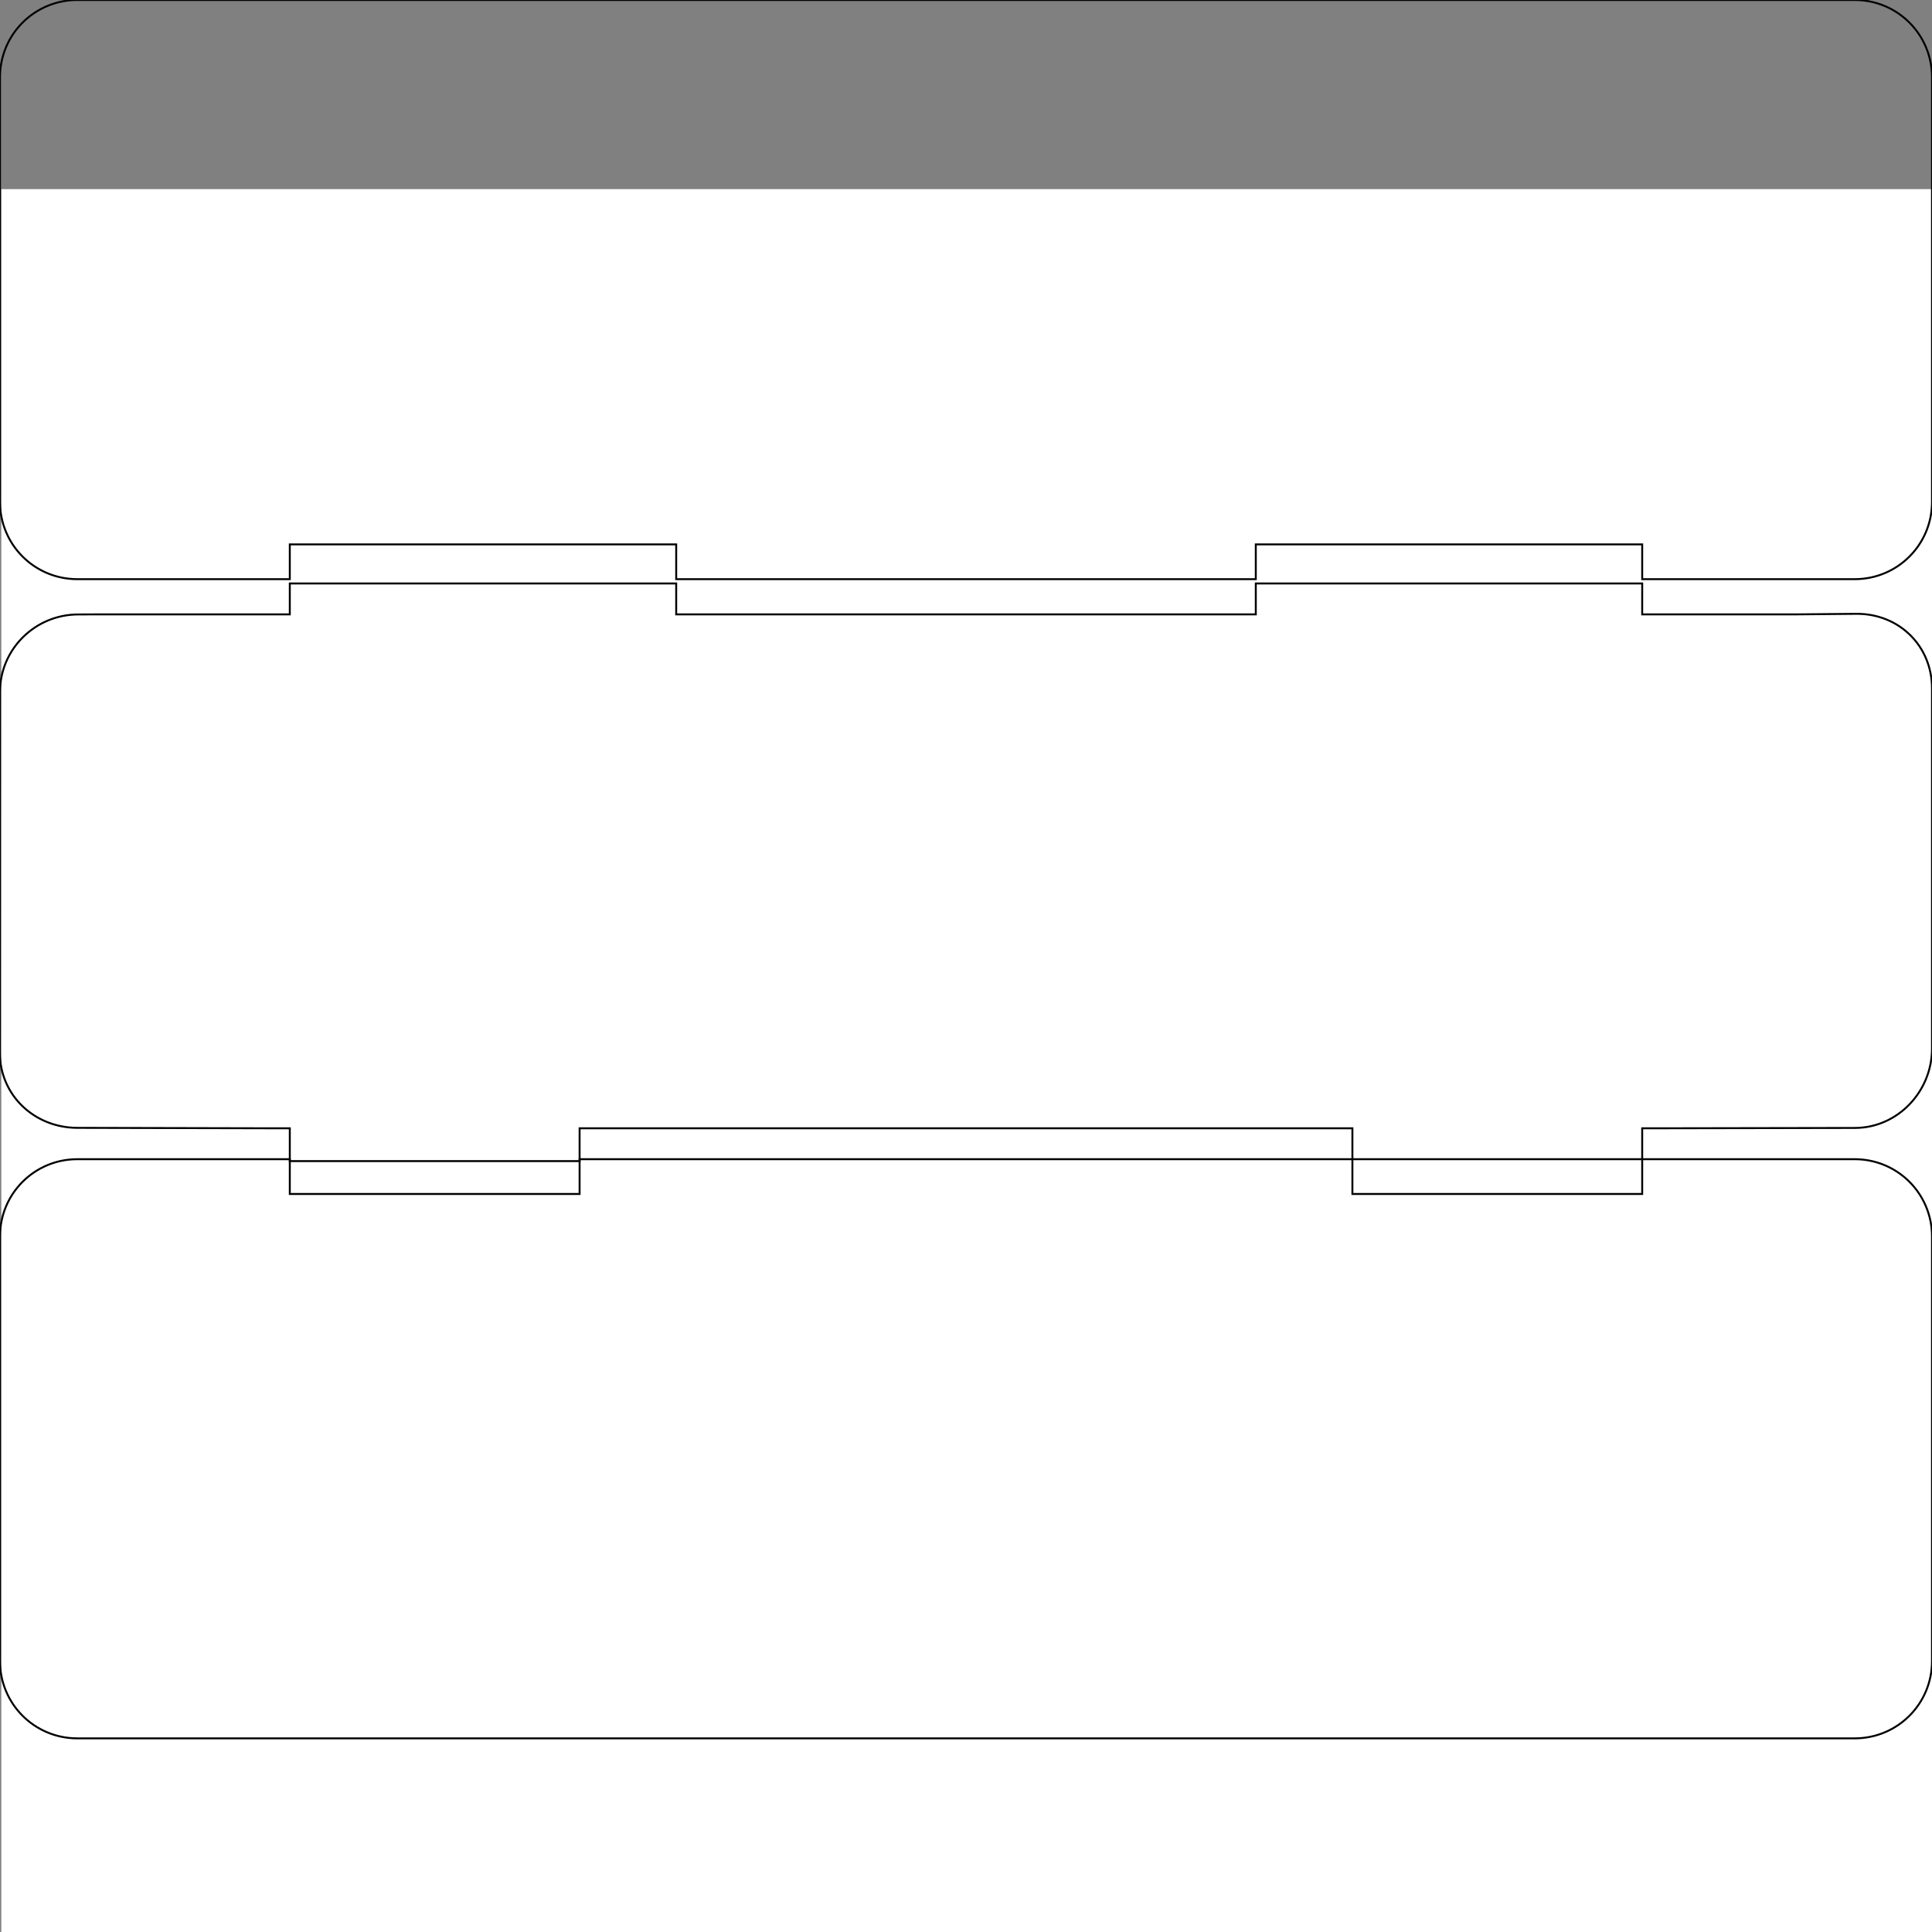 <?xml version="1.0" encoding="UTF-8" standalone="no"?>
<!-- Created with Inkscape (http://www.inkscape.org/) -->

<svg
   xmlns:dc="http://purl.org/dc/elements/1.1/"
   xmlns:cc="http://creativecommons.org/ns#"
   xmlns:rdf="http://www.w3.org/1999/02/22-rdf-syntax-ns#"
   xmlns:svg="http://www.w3.org/2000/svg"
   xmlns="http://www.w3.org/2000/svg"
   xmlns:sodipodi="http://sodipodi.sourceforge.net/DTD/sodipodi-0.dtd"
   xmlns:inkscape="http://www.inkscape.org/namespaces/inkscape"
   width="100.0mm"
   height="100.0mm"
   viewBox="0 0 100.0 100.0"
   version="1.1"
   id="svg8"
   inkscape:version="0.92.4 (5da689c313, 2019-01-14)"
   sodipodi:docname="shapes.svg">
  <rect x="0" y="0" width="100.0" height="100.0" fill="#808080" stroke="none"/>
  <defs
     id="defs2" />
  <sodipodi:namedview
     id="base"
     pagecolor="#ffffff"
     bordercolor="#666666"
     borderopacity="1.0"
     inkscape:pageopacity="0.0"
     inkscape:pageshadow="2"
     inkscape:zoom="2.8"
     inkscape:cx="327.62721"
     inkscape:cy="228.06233"
     inkscape:document-units="mm"
     inkscape:current-layer="g822"
     showgrid="true"
     inkscape:window-width="1920"
     inkscape:window-height="1019"
     inkscape:window-x="0"
     inkscape:window-y="27"
     inkscape:window-maximized="1"
     borderlayer="true"
     showguides="true"
     inkscape:guide-bbox="true">
    <inkscape:grid
       spacingx="2.54"
       spacingy="2.54"
       empspacing="1"
       type="xygrid"
       units="mm"
       id="grid816"
       enabled="false" />
    <inkscape:grid
       id="grid854"
       units="mm"
       type="xygrid"
       empspacing="1"
       spacingy="2.54"
       spacingx="2.54"
       enabled="false" />
    <inkscape:grid
       type="xygrid"
       id="grid871"
       spacingy="1"
       spacingx="1"
       color="#b83f1a"
       opacity="0.125"
       empcolor="#d93fff"
       empopacity="0.251"
       enabled="true"
       dotted="false" />
    <sodipodi:guide
       position="10,300"
       orientation="0,1"
       id="guide897"
       inkscape:locked="false"
       inkscape:label=""
       inkscape:color="rgb(0,0,255)" />
    <sodipodi:guide
       position="0,61.8"
       orientation="0,1"
       id="guide899"
       inkscape:locked="false"
       inkscape:label=""
       inkscape:color="rgb(0,0,255)" />
    <sodipodi:guide
       position="85,70"
       orientation="0,1"
       inkscape:locked="false"
       id="guide1016" />
    <sodipodi:guide
       position="11,71.8"
       orientation="0,1"
       id="guide1938"
       inkscape:locked="false"
       inkscape:label=""
       inkscape:color="rgb(0,0,255)" />
    <sodipodi:guide
       position="25,68.2"
       orientation="0,1"
       id="guide1940"
       inkscape:locked="false"
       inkscape:label=""
       inkscape:color="rgb(0,0,255)" />
    <sodipodi:guide
       position="36,69.8"
       orientation="0,1"
       id="guide1970"
       inkscape:locked="false"
       inkscape:label=""
       inkscape:color="rgb(0,0,255)" />
    <sodipodi:guide
       position="44,40"
       orientation="0,1"
       id="guide1987"
       inkscape:locked="false" />
    <sodipodi:guide
       position="50,41.6"
       orientation="0,1"
       id="guide1989"
       inkscape:locked="false"
       inkscape:label=""
       inkscape:color="rgb(0,0,255)" />
    <sodipodi:guide
       position="65,38.2"
       orientation="0,1"
       id="guide1991"
       inkscape:locked="false"
       inkscape:label=""
       inkscape:color="rgb(0,0,255)" />
    <sodipodi:guide
       position="103,64"
       orientation="0,1"
       id="guide2002"
       inkscape:locked="false" />
  </sodipodi:namedview>
  <g
     id="g822"
     inkscape:groupmode="layer"
     inkscape:label="[fixed] BG"
     style="display:inline">
    <rect
       id="rect820"
       style="fill:#ffffff;fill-opacity:1;stroke:none"
       height="100"
       width="100"
       y="9.789"
       x="0.067" />
    <path
       style="display:inline;fill:none;fill-opacity:1;stroke:#000000;stroke-width:0.1;stroke-miterlimit:4;stroke-dasharray:none;stroke-opacity:1"
       d="M 4,2.2914429e-6 H 96 C 98.216,2.2914429e-6 100,1.784 100,4 V 25.977 c 0,2.216 -1.784,4 -4,4 h -10.005 -0.995 v 0 -0.9 -0.9 H 84.011 66.004 65 v 0.9 0.9 H 35 v -0.9 -0.9 h -1 -17.995 -1.005 v 0.9 0.9 H 14.003 4 C 1.784,29.977 -8.500017e-7,28.193 -8.500017e-7,25.977 V 4 C -8.500017e-7,1.784 1.784,2.2914429e-6 4,2.2914429e-6 Z"
       id="rect875-0"
       inkscape:connector-curvature="0"
       sodipodi:nodetypes="ssssscccccccccccccccccccssss" />
    <path
       style="display:inline;fill:none;fill-opacity:1;stroke:#000000;stroke-width:0.1;stroke-miterlimit:4;stroke-dasharray:none;stroke-opacity:1"
       d="M 4.033,31.804 5,31.8 l 4,1e-6 H 15 V 30.2 h 20 v 1.6 H 65 V 30.2 h 20 v 1.6 h 5 3 L 96.067,31.771 C 98.283,31.749 100,33.421 100,35.637 v 18.639 c 0,2.216 -1.772,4.102 -3.988,4.106 L 86,58.4 h -1 c 0,0 0,1.026 0,1.6 h -1 -1 l -12,10e-7 -1,-10e-7 V 59.299 58.4 H 30 v 1.699 h -1 -5 -8 -1 v -0.8 V 58.4 H 14 L 4,58.377 c -2.216,-0.005 -4.009,-1.684 -4.008,-3.9 L 2.06e-6,35.817 C 9.9393366e-4,33.601 1.817,31.813 4.033,31.804 Z"
       id="rect875-0-9"
       inkscape:connector-curvature="0"
       sodipodi:nodetypes="sccccccccccccssssccccccccccccccccccssss" />
    <path
       style="display:inline;fill:none;fill-opacity:1;stroke:#000000;stroke-width:0.1;stroke-miterlimit:4;stroke-dasharray:none;stroke-opacity:1"
       d="M 96,89.977 H 4 C 1.784,89.977 1.9691091e-6,88.193 1.9691091e-6,85.977 V 64 C 1.9691091e-6,61.784 1.784,60 4,60 H 14.005 15 v 0 0.9 0.9 h 0.989 L 28.996,61.8 H 30 V 60.9 60 L 70,60 v 0.9 0.9 h 1 l 12.995,0 H 85 V 60.9 60 h 0.997 10.003 C 98.216,60 100,61.784 100,64 v 21.977 c 0,2.216 -1.784,4 -4,4 z"
       id="rect875-0-3"
       inkscape:connector-curvature="0"
       sodipodi:nodetypes="ssssscccccccccccccccccccssss" />
  </g>
  <g
     id="g824"
     inkscape:groupmode="layer"
     inkscape:label="Edge.Cuts"
     style="display:none">
    <path
       style="fill:none;fill-opacity:1;stroke:#000000;stroke-width:0.1;stroke-miterlimit:4;stroke-dasharray:none;stroke-opacity:1"
       d="M 4,1.7629394e-6 H 96 C 98.216,1.7629394e-6 100,1.784 100,4 V 36 c 0,2.216 -1.784,4 -4,4 l -10.005,-1e-6 H 85 v 0 -0.9 V 38.2 H 84.011 66.004 65 v 0.9 0.9 H 35 v -0.9 V 38.2 H 34 16.005 15 v 0.9 0.9 h -0.997 l -10.003,1e-6 C 1.784,40 0,38.216 0,36 V 4 C 0,1.784 1.784,1.7629394e-6 4,1.7629394e-6 Z"
       id="rect875"
       inkscape:connector-curvature="0"
       sodipodi:nodetypes="ssssscccccccccccccccccccssss" />
  </g>
  <g
     id="g826"
     inkscape:groupmode="layer"
     inkscape:label="B.Cu-disabled" />
  <g
     id="g828"
     inkscape:groupmode="layer"
     inkscape:label="B.Mask-disabled" />
  <g
     id="g830"
     inkscape:groupmode="layer"
     inkscape:label="B.Silk-disabled" />
  <g
     id="g832"
     inkscape:groupmode="layer"
     inkscape:label="F.Cu" />
  <g
     id="g834"
     inkscape:groupmode="layer"
     inkscape:label="F.Mask-disabled" />
  <g
     id="g836"
     inkscape:groupmode="layer"
     inkscape:label="F.Silk-disabled" />
  <g
     id="g838"
     inkscape:groupmode="layer"
     inkscape:label="Drill" />
</svg>
